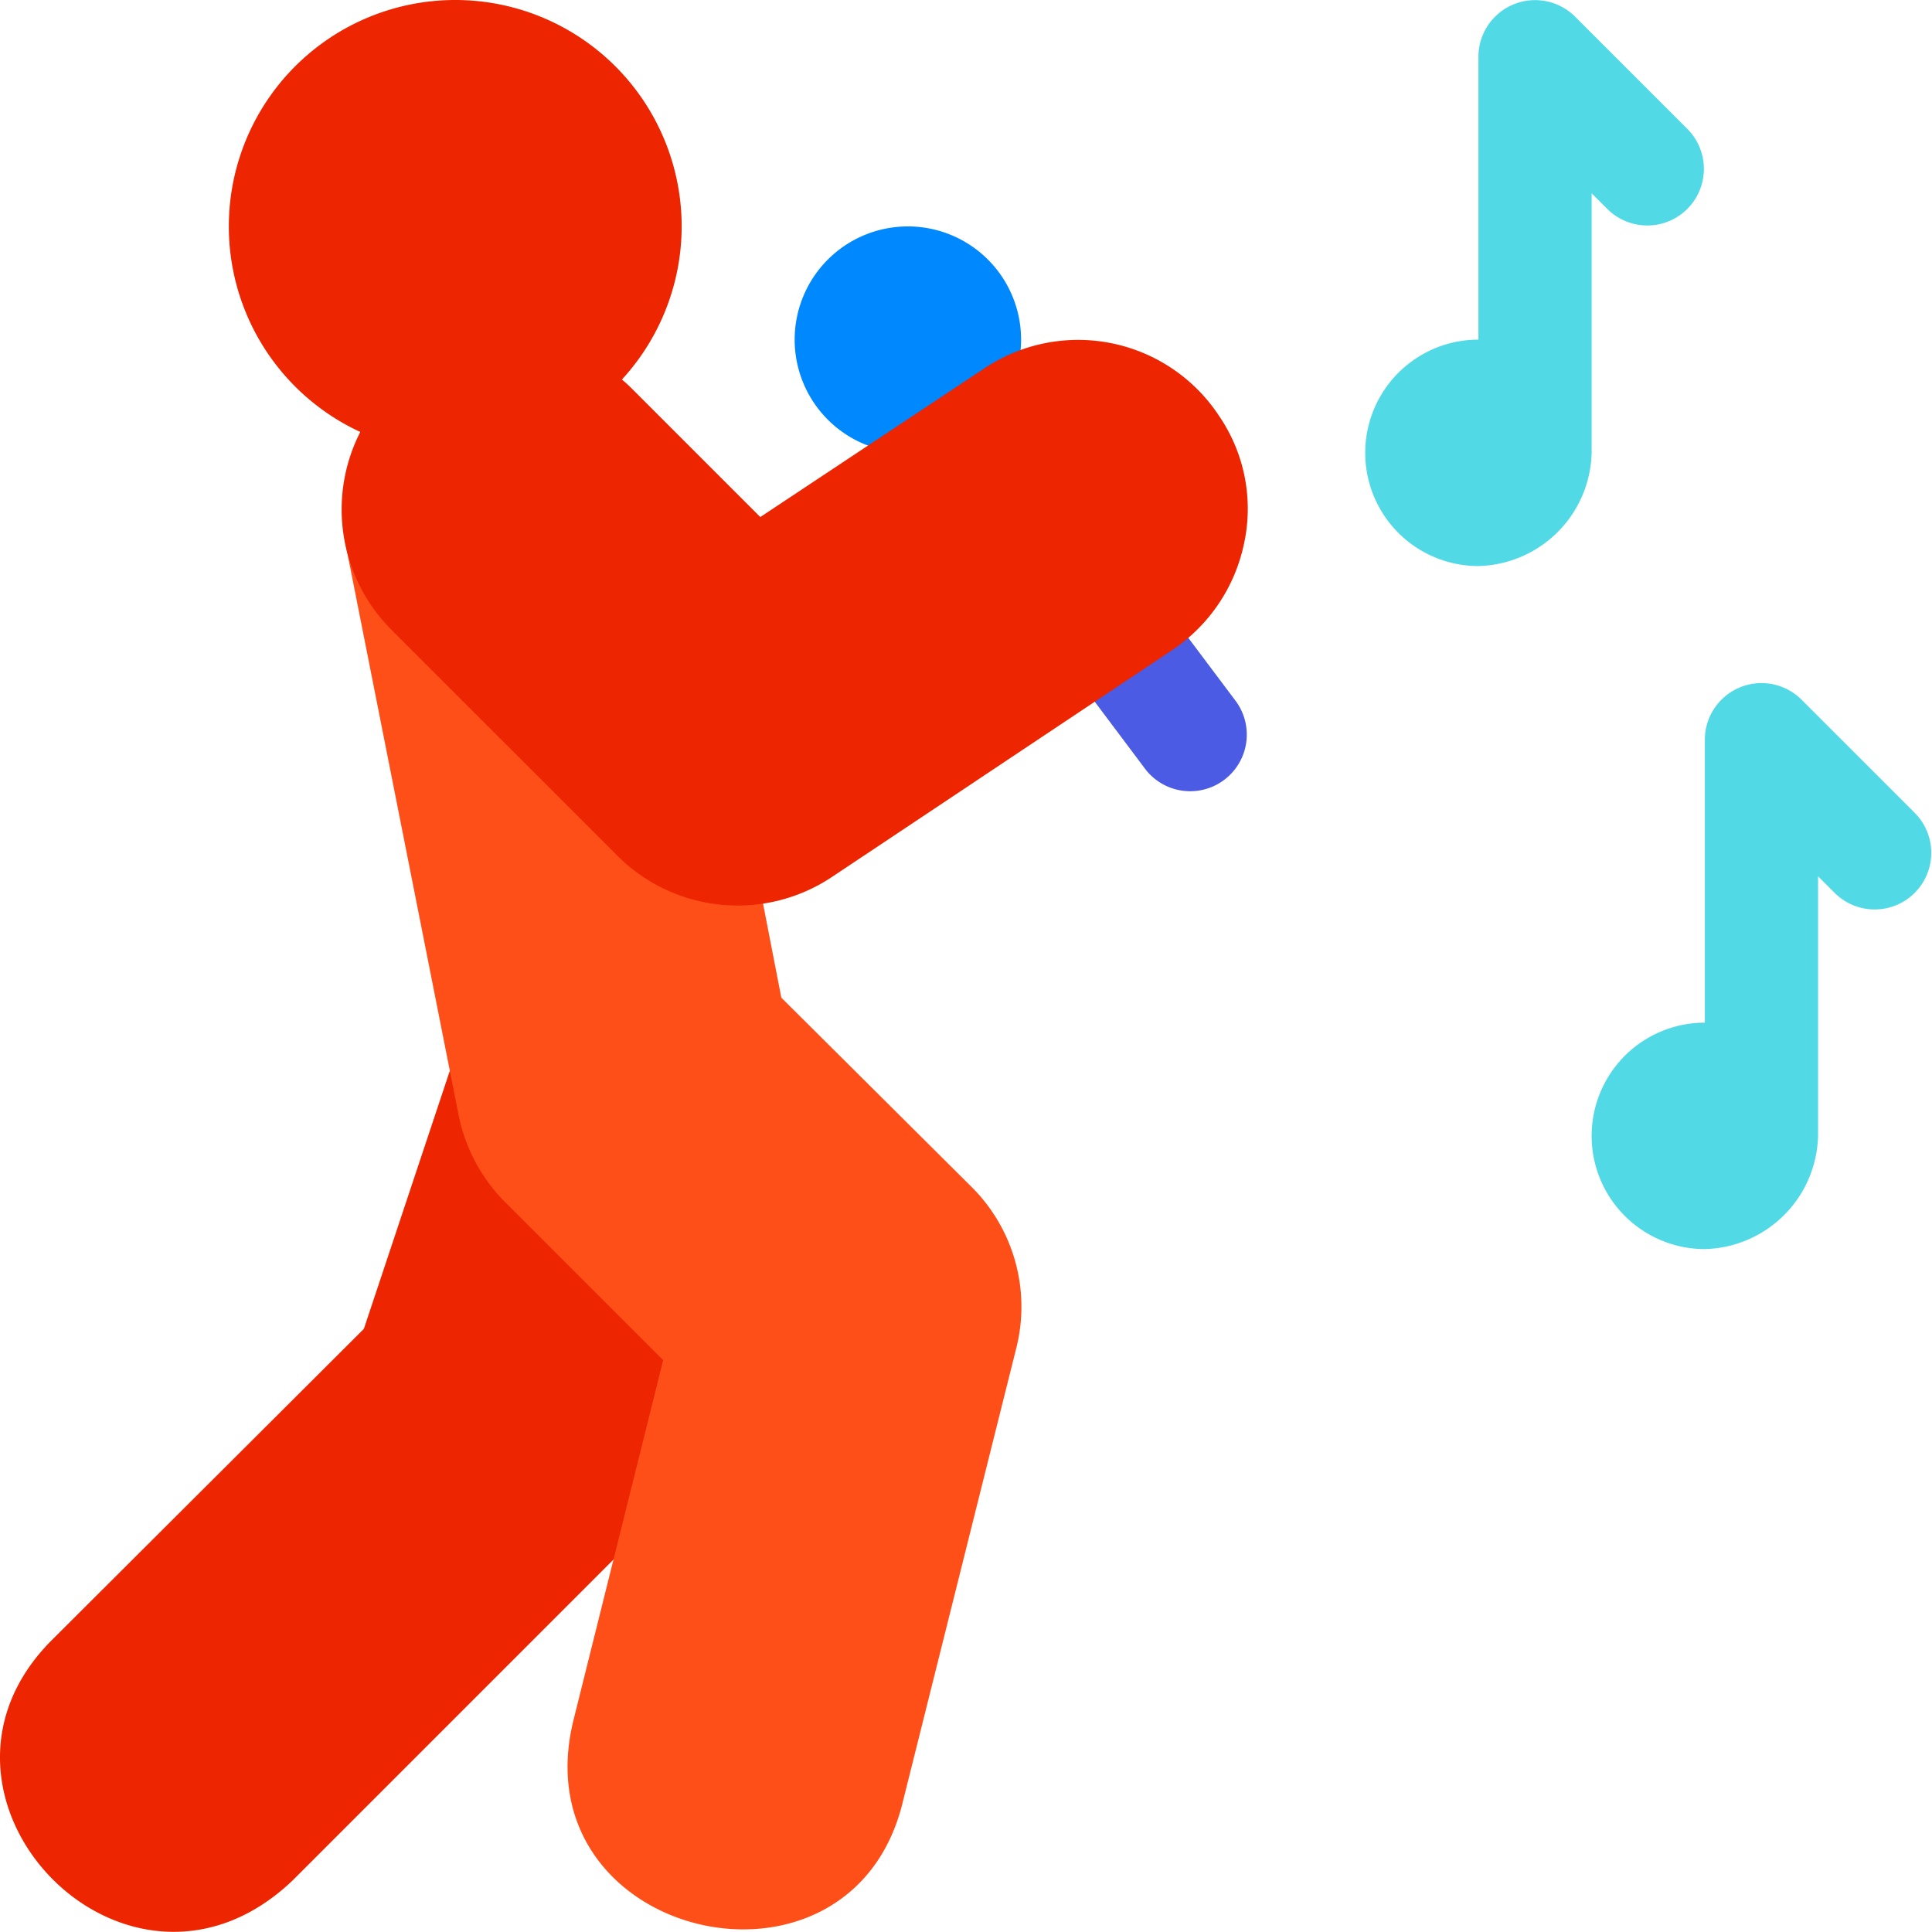 <svg xmlns="http://www.w3.org/2000/svg" width="36.828" height="36.828" viewBox="0 0 36.828 36.828"><defs><style>.a{fill:#08f;}.b{fill:#4b5be4;}.c{fill:#ed2500;}.d{fill:#ff4f19;}.e{fill:#51dae6;}</style></defs><g transform="translate(0 0)"><path class="a" d="M212.8,64.317a2.158,2.158,0,1,1,2.158-2.158A2.161,2.161,0,0,1,212.8,64.317Z" transform="translate(-195.494 -55.685)"/><path class="b" d="M280.263,154.389l-1.581-2.107a1.079,1.079,0,0,1,1.726-1.294l1.581,2.107A1.079,1.079,0,0,1,280.263,154.389Z" transform="translate(-258.421 -139.715)"/><g transform="translate(0 0)"><path class="c" d="M.989,281.633,6.937,275.7l1.732-5.2a1.1,1.1,0,0,1,1.094-.736c1.454.1.676,1.268,1.383,1.976l2.46,2.46a1.077,1.077,0,0,1,.262,1.1l-1.036,3.172a3.383,3.383,0,0,1-.781,1.27l-6.474,6.474C2.42,289.222-1.99,284.612.989,281.633Z" transform="translate(-0.001 -250.369)"/><path class="c" d="M64.962,8.633a4.316,4.316,0,1,1,4.316-4.316A4.32,4.32,0,0,1,64.962,8.633Z" transform="translate(-56.284 -0.001)"/></g><path class="d" d="M95.556,149.828l1.708-6.856-3.021-3.021a3.258,3.258,0,0,1-.876-1.641L91.207,127.4a1.079,1.079,0,0,1,2.114-.434,1.111,1.111,0,0,0,.29.559l4.316,4.316c.426.426.807.222.964,1l.626,3.221,3.63,3.611a3.221,3.221,0,0,1,.845,3.083l-2.157,8.625C100.854,155.5,94.52,154.018,95.556,149.828Z" transform="translate(-84.623 -117.044)"/><path class="c" d="M95.735,99.653,91.42,95.338a3.245,3.245,0,0,1,4.59-4.59l2.44,2.44,4.272-2.835a3.215,3.215,0,0,1,4.478.915,3.13,3.13,0,0,1,.478,2.392,3.241,3.241,0,0,1-1.388,2.072l-6.476,4.318A3.24,3.24,0,0,1,95.735,99.653Z" transform="translate(-83.957 -83.332)"/><g transform="translate(26.024 0)"><path class="e" d="M427.948,183.475l-2.158-2.158a1.08,1.08,0,0,0-1.842.763v5.395a2.158,2.158,0,0,0,0,4.316,2.213,2.213,0,0,0,2.158-2.158v-4.948l.316.316A1.079,1.079,0,0,0,427.948,183.475Z" transform="translate(-417.474 -167.981)"/><path class="e" d="M367.948,2.475,365.79.317a1.08,1.08,0,0,0-1.842.763V6.474a2.158,2.158,0,0,0,0,4.316,2.213,2.213,0,0,0,2.158-2.158V3.684l.316.316A1.079,1.079,0,0,0,367.948,2.475Z" transform="translate(-361.79 0)"/></g></g></svg>